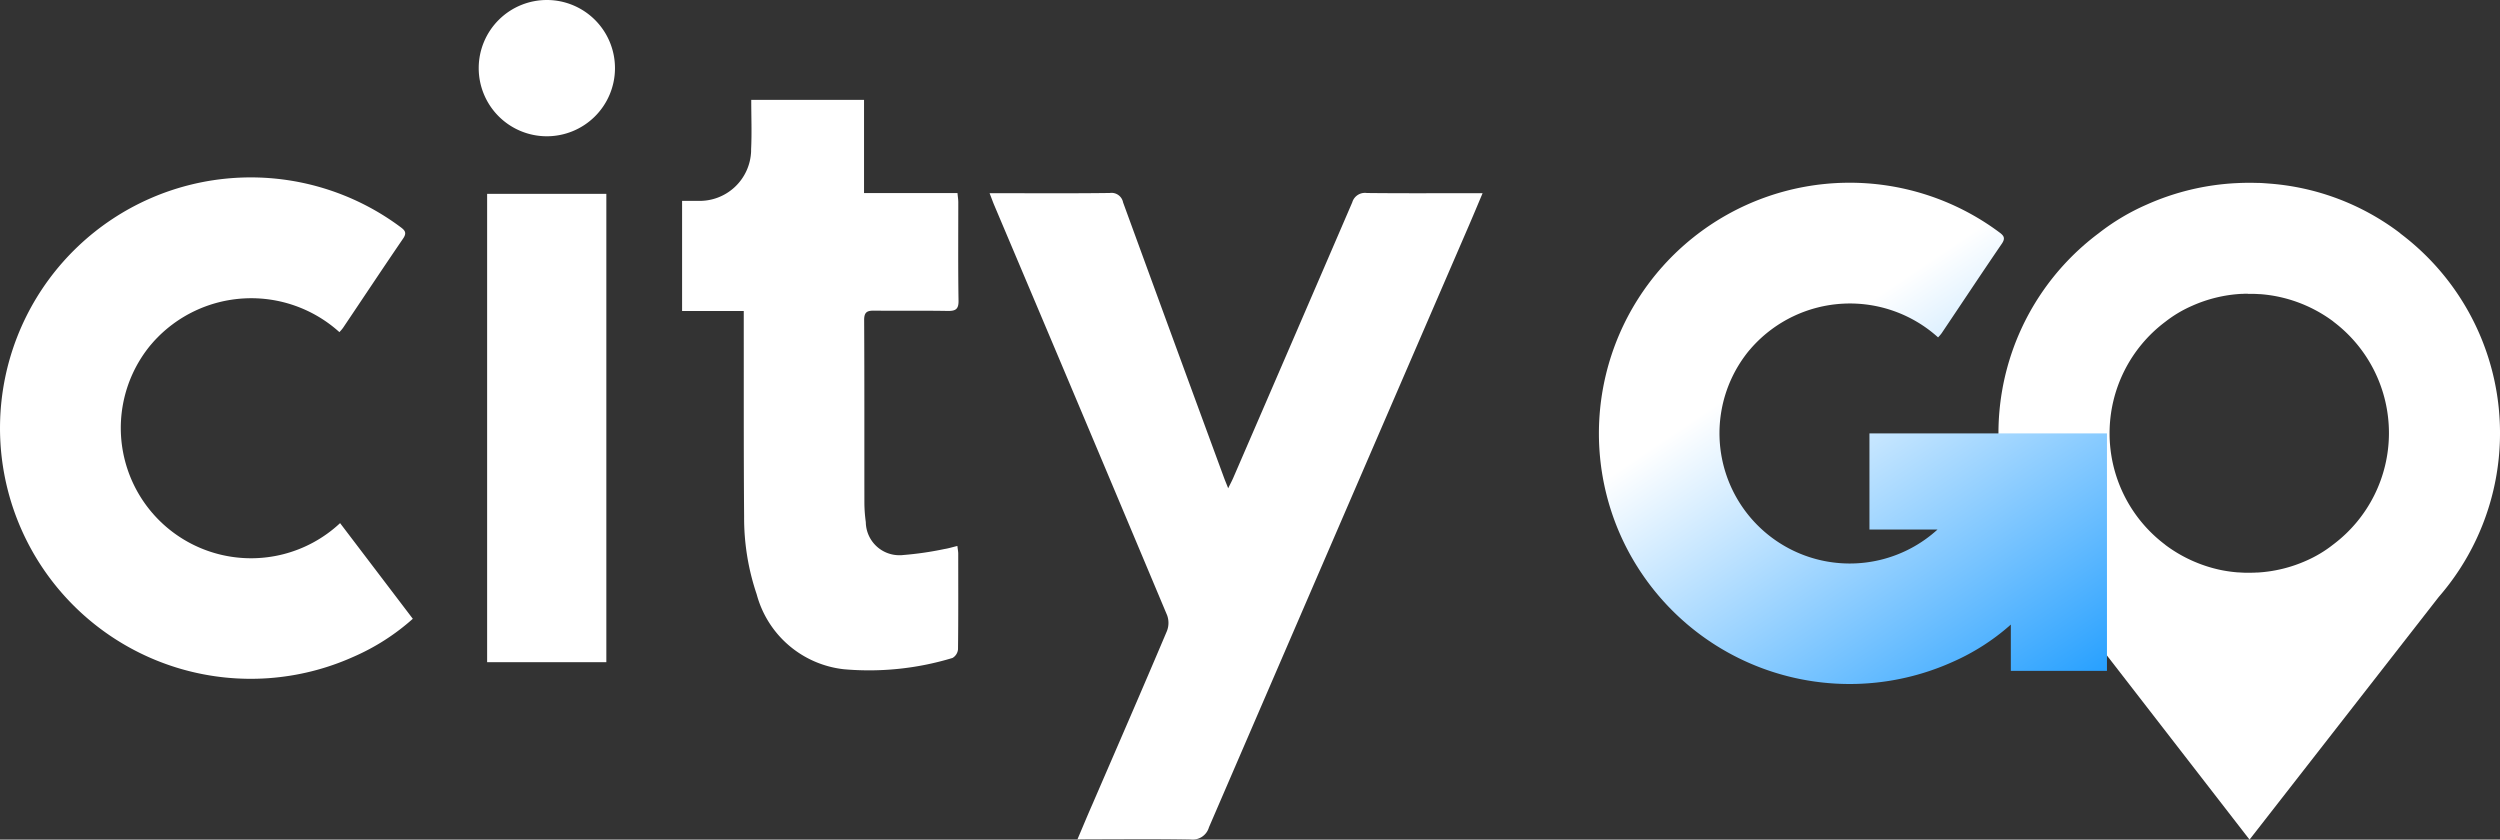 <svg xmlns="http://www.w3.org/2000/svg" width="124.13" height="41.689" viewBox="0 0 124.13 41.689">
    <rect x="0" y="0" width="124.13" height="41.689" fill="#333333" stroke="none"/>
    <defs>
        <linearGradient id="linear-gradient" x1=".223" x2="1" y1="-.137" y2="1" gradientUnits="objectBoundingBox">
            <stop offset="0" stop-color="#fff"/>
            <stop offset=".35" stop-color="#fff"/>
            <stop offset="1" stop-color="#229eff"/>
        </linearGradient>
    </defs>
    <g id="Group_350" transform="translate(-134 -405)">
        <g id="Group_26" transform="translate(-28.991 15.001)">
            <path id="Path_4" fill="#fff" d="M212.942 291.5c.272-.638.5-1.191.742-1.74 1.238-2.864 2.484-5.727 3.7-8.6a1.109 1.109 0 0 0 .01-.779q-4.272-10.178-8.576-20.342c-.077-.182-.143-.368-.24-.617h.516c1.818 0 3.636.013 5.454-.011a.585.585 0 0 1 .659.47q2.5 6.847 5.017 13.685c.052.141.113.279.2.507.11-.224.187-.366.251-.514q2.961-6.838 5.91-13.682a.656.656 0 0 1 .723-.465c1.724.02 3.449.009 5.173.009h.576c-.239.567-.445 1.062-.658 1.556q-6.469 14.962-12.929 29.929a.836.836 0 0 1-.921.6c-1.677-.033-3.356-.013-5.034-.013z" transform="translate(3.548 140.17)"/>
            <path id="Path_5" fill="#fff" d="M138.788 265.739a6.533 6.533 0 0 0-9.227.472c-.052.058-.1.117-.154.177a6.469 6.469 0 0 0 9.415 8.834l3.611 4.75a11.008 11.008 0 0 1-2.949 1.888 12.448 12.448 0 1 1 2.344-21.333c.218.161.314.284.128.559-1.007 1.474-1.994 2.964-2.991 4.446a2.193 2.193 0 0 1-.177.207z" transform="translate(41.055 140.751)"/>
            <path id="Path_6" fill="#fff" d="M195.321 273.413c.019.167.041.272.042.378 0 1.584.009 3.169-.011 4.754a.551.551 0 0 1-.273.429 14.234 14.234 0 0 1-5.387.561 5.058 5.058 0 0 1-4.336-3.722 11.8 11.8 0 0 1-.624-3.847c-.025-3.2-.014-6.4-.018-9.6v-.618h-3.062v-5.47c.263 0 .521.005.779 0a2.557 2.557 0 0 0 2.648-2.463v-.1c.04-.8.007-1.609.007-2.45h5.6v4.625h4.64c.016.183.039.316.04.45 0 1.631-.014 3.263.012 4.894.007.433-.152.515-.541.51-1.211-.022-2.424 0-3.635-.015-.366-.006-.515.073-.51.482.017 3.029.007 6.059.012 9.089a7.258 7.258 0 0 0 .07.928 1.665 1.665 0 0 0 1.686 1.645.945.945 0 0 0 .157-.009 16.2 16.2 0 0 0 2.068-.3c.19-.029.382-.09.636-.151z" transform="translate(15.206 143.694)"/>
            <path id="Path_7" fill="#fff" d="M164.581 282.746v-23.254h5.919v23.254z" transform="translate(22.597 140.132)"/>
            <path id="Path_8" fill="#fff" d="M167.218 249.285a3.383 3.383 0 1 1 3.4-3.357 3.383 3.383 0 0 1-3.4 3.357z" transform="translate(22.908 147.48)"/>
            <g id="Group_20" transform="translate(262.225 399.076)">
                <path id="Union_5" fill="#fff" d="M3.651 21.236a12.378 12.378 0 0 1-1.939-2.5l-.335-.436.111.035q-.222-.412-.416-.846A12.393 12.393 0 0 1 4.966 2.507a11.03 11.03 0 0 1 2.388-1.425A12.431 12.431 0 0 1 11.743.019l.116-.005c.154-.008.308-.013.463-.014h.3l.262.006c.155 0 .311.014.466.025l.076.006a12.23 12.23 0 0 1 6.458 2.423 1.1 1.1 0 0 1 .085.072 12.4 12.4 0 0 1 1.883 18.034L12.46 32.612zm8.726-15.729c-.086 0-.171 0-.257.007h-.065a6.921 6.921 0 0 0-2.446.593 6.123 6.123 0 0 0-1.331.793 6.922 6.922 0 0 0-.024 11.055c.016.013.029.026.048.04a6.982 6.982 0 0 0 2.722 1.228 6.878 6.878 0 0 0 .876.122h.042c.087.006.173.011.26.014h.314c.085 0 .171 0 .258-.007h.064a6.924 6.924 0 0 0 2.446-.593 6.111 6.111 0 0 0 1.331-.8 6.922 6.922 0 0 0 .023-11.055c-.015-.013-.029-.026-.047-.04a6.975 6.975 0 0 0-2.722-1.214 6.9 6.9 0 0 0-.876-.122h-.042c-.086-.006-.173-.011-.26-.013h-.314z" class="cls-1"/>
            </g>
            <g id="Group_21" transform="translate(242.377 399.076)">
                <path id="Union_4" fill="url(#linear-gradient)" d="M1.073 17.492A12.448 12.448 0 0 1 19.885 2.459c.218.161.314.283.128.559C19 4.5 18.017 5.987 17.02 7.469a2.071 2.071 0 0 1-.177.206 6.532 6.532 0 0 0-9.226.473c-.053.058-.1.117-.155.177a6.469 6.469 0 0 0 9.354 8.89h-3.38v-4.774h11.793v11.793h-4.773v-2.3A11.014 11.014 0 0 1 17.54 23.8a12.458 12.458 0 0 1-16.467-6.308z"/>
            </g>
        </g>
    </g>
</svg>
